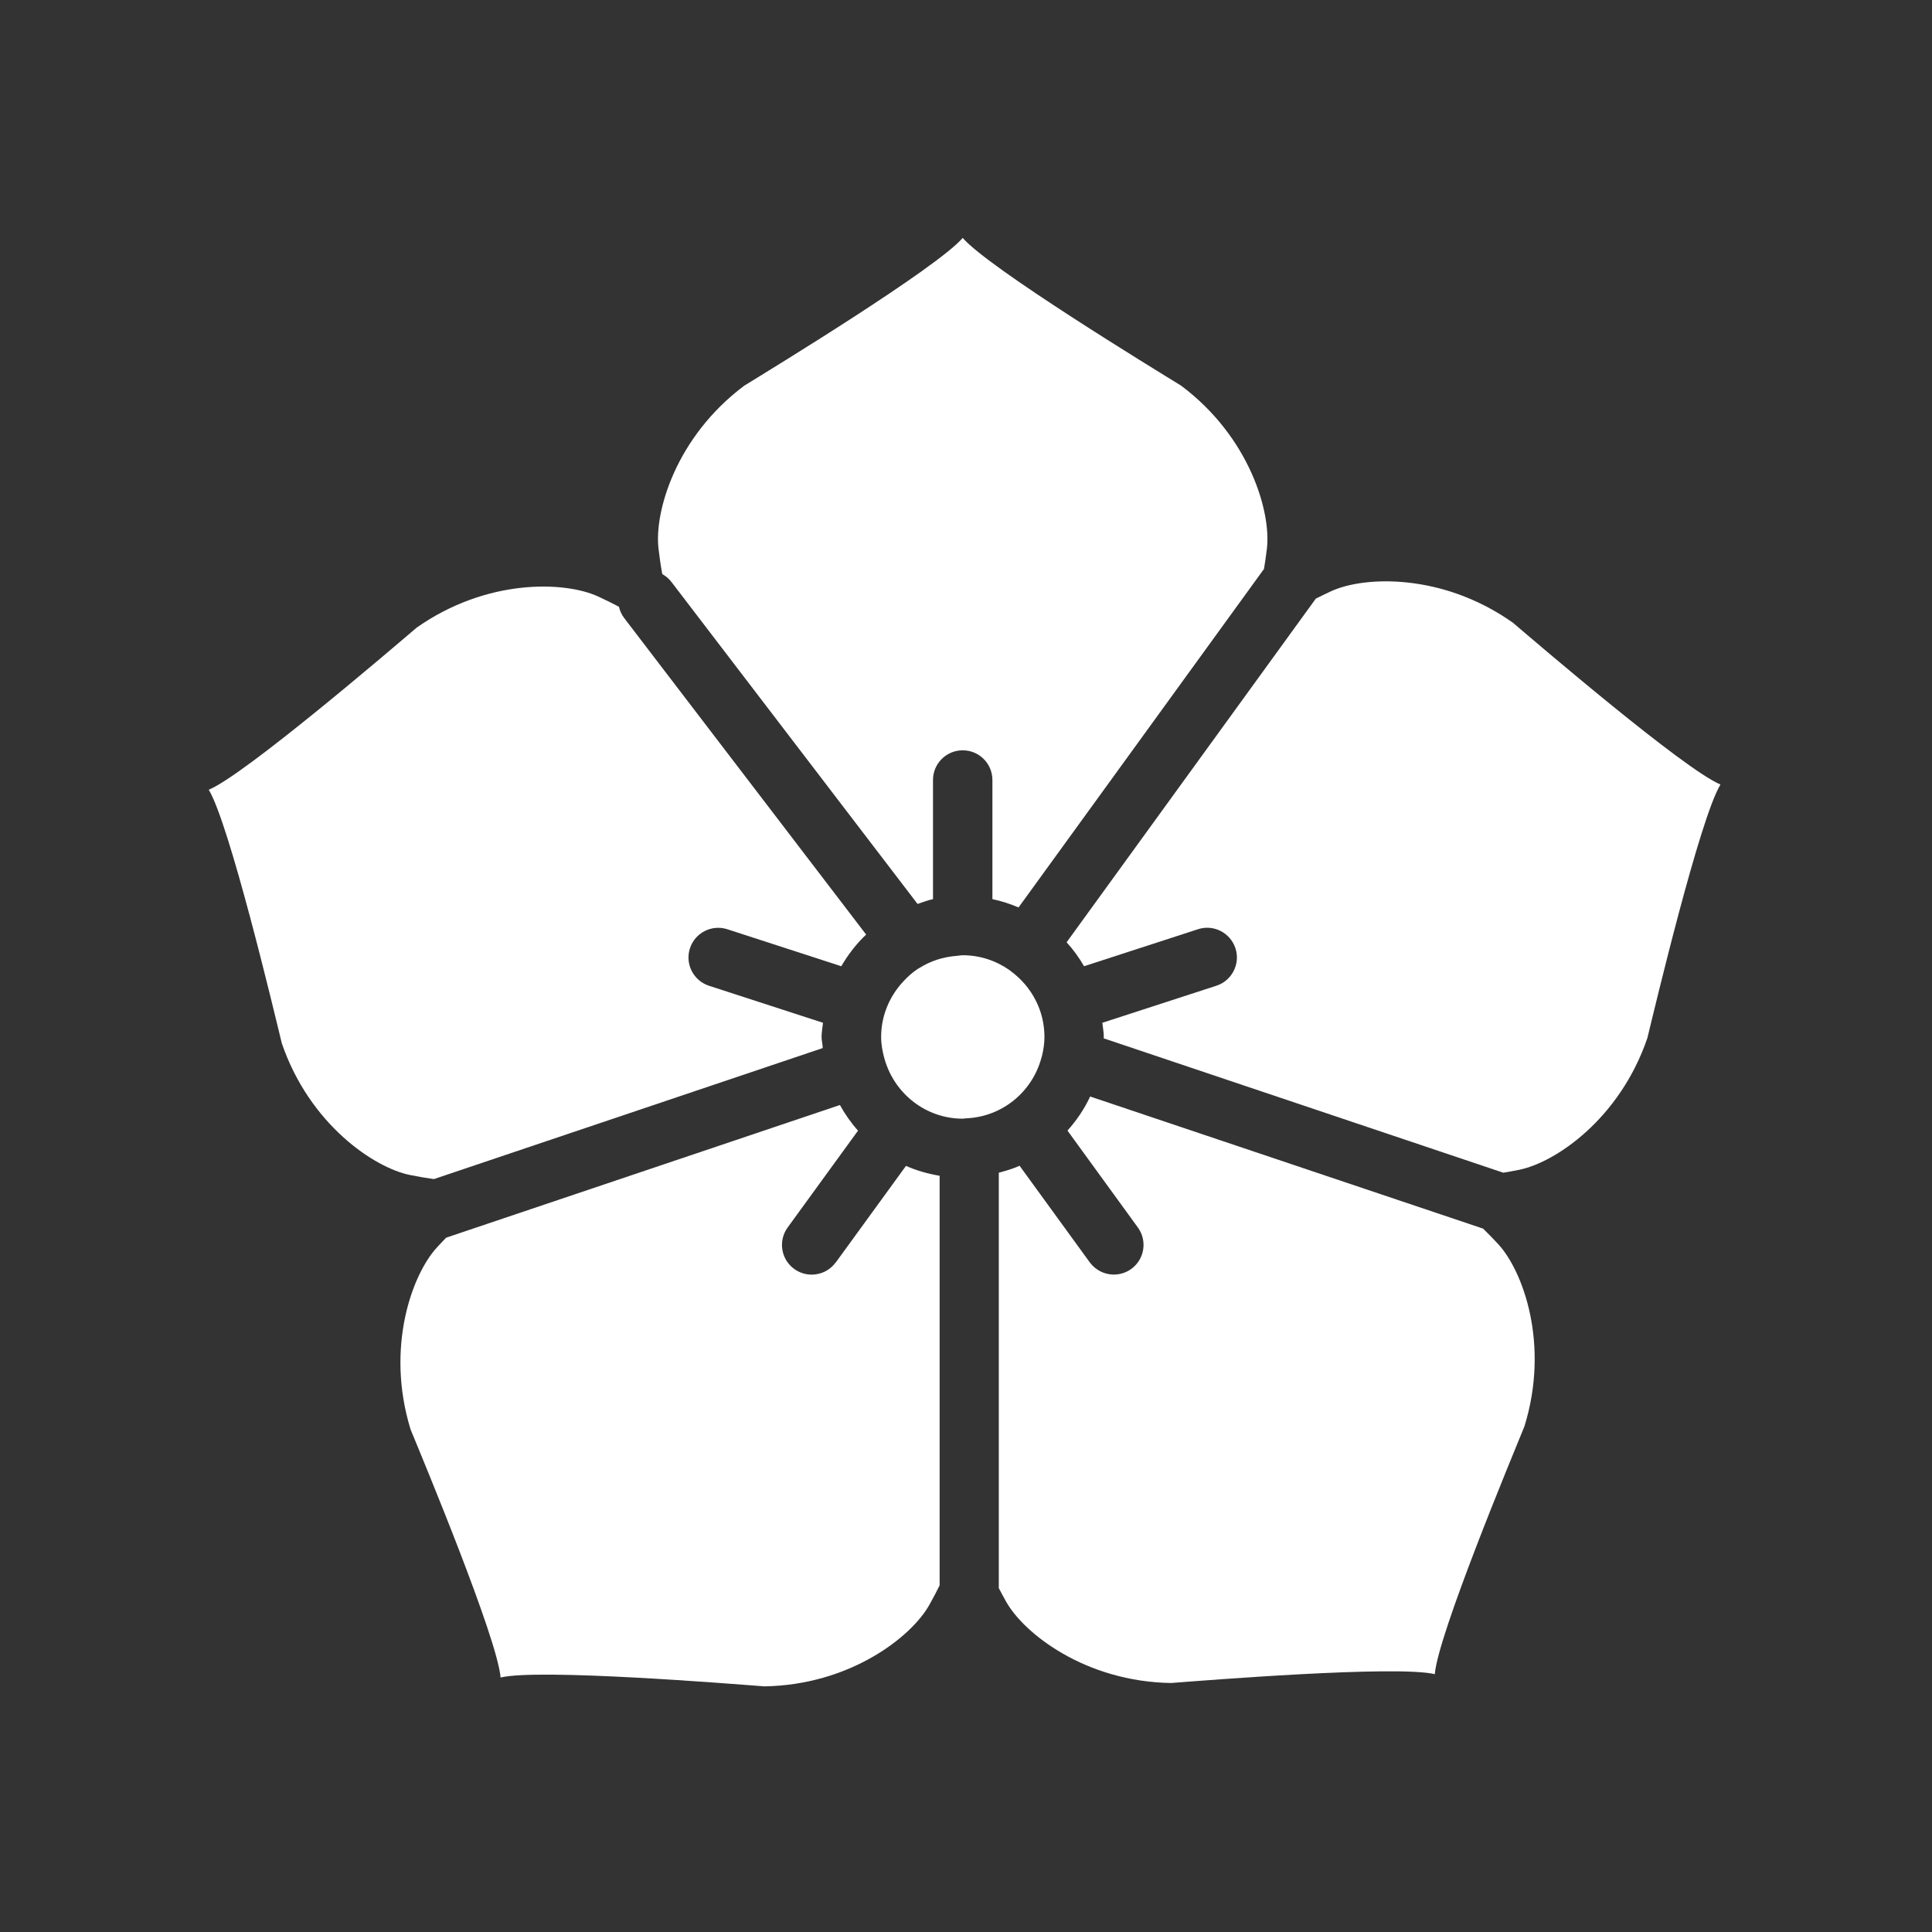 <svg xmlns="http://www.w3.org/2000/svg" xmlns:xlink="http://www.w3.org/1999/xlink" viewBox="0 0 16 16"><rect x="0" y="0" width="16" height="16" fill="#333333" stroke="none"/><defs><linearGradient y2="534.53" x2="497.84" y1="516.8" x1="480.12" gradientUnits="userSpaceOnUse" xlink:href="#0"/><linearGradient y2="527.53" x2="494.84" y1="509.8" x1="477.12" gradientUnits="userSpaceOnUse" xlink:href="#0"/><linearGradient xlink:href="#0" gradientUnits="userSpaceOnUse" x1="479.57" y1="516.45" x2="494.57" y2="531.45"/><linearGradient id="0"><stop stop-color="#2e5d89"/><stop offset="1" stop-color="#1b92f4"/></linearGradient><linearGradient xlink:href="#0" gradientUnits="userSpaceOnUse" x1="399.12" y1="510.3" x2="416.84" y2="528.03"/></defs><g transform="matrix(.246 0 0 .246 1.728 1.708)" fill="#fff" stroke="none" stroke-opacity=".8"><path d="m15.271 12.384c.116.064.222.152.308.264l8.286 10.84c.172-.058.34-.123.52-.162v-4.01c0-.553.447-1 1-1 .553 0 1 .447 1 1v4.01c.306.065.6.159.88.28l8.263-11.396c.038-.225.069-.452.098-.687.144-1.226-.577-3.75-2.885-5.481-.938-.577-6.49-3.966-7.356-4.976-.865 1.01-6.418 4.399-7.356 4.976-2.308 1.731-3.03 4.255-2.885 5.481.035.296.074.578.127.86"/><path d="m7.582 32.751l13.09-4.411c-.001-.126-.038-.246-.038-.374 0-.163.032-.318.048-.477l-3.837-1.246c-.525-.171-.813-.734-.643-1.26.17-.526.736-.812 1.26-.643l3.835 1.245c.231-.394.507-.755.837-1.066l-8.146-10.657c-.088-.116-.144-.245-.175-.378-.229-.122-.461-.236-.706-.348-1.121-.516-3.745-.61-6.104 1.05-.838.713-5.778 4.947-7 5.458.693 1.135 2.2 7.464 2.459 8.533.933 2.73 3.111 4.195 4.321 4.437.273.055.537.101.802.137"/><path d="m21.11 35.555c-.195.271-.5.412-.81.412-.204 0-.409-.062-.587-.191-.446-.323-.546-.948-.221-1.396l2.369-3.26c-.236-.263-.437-.552-.61-.863l-13.255 4.466c-.104.106-.206.215-.31.328-.837.907-1.738 3.373-.888 6.129.419 1.018 2.92 7.02 3.03 8.35 1.294-.309 7.778.214 8.876.298 2.884-.044 4.951-1.662 5.555-2.738.125-.223.24-.44.349-.661v-13.79c-.396-.066-.776-.175-1.133-.332l-2.361 3.248"/><path d="m42.912 34.421l-13.236-4.45c-.197.422-.457.805-.764 1.147l2.369 3.261c.325.447.227 1.072-.221 1.396-.178.129-.383.19-.588.19-.31 0-.613-.144-.81-.412l-2.362-3.251c-.223.1-.459.17-.7.234v13.984c.079.151.16.303.247.457.604 1.076 2.671 2.694 5.555 2.738 1.097-.084 7.582-.605 8.876-.298.105-1.326 2.607-7.332 3.02-8.349.851-2.758-.049-5.223-.888-6.131-.165-.178-.332-.349-.503-.516"/><path d="m43.892 14.01c-2.358-1.66-4.982-1.566-6.104-1.05-.177.082-.348.165-.516.25l-8.389 11.569c.226.247.42.517.588.806l3.836-1.246c.522-.171 1.088.117 1.26.643.171.524-.117 1.089-.643 1.26l-3.838 1.247c.016.159.049.312.049.476 0 .016-.006.031-.006.047l13.455 4.524c.176-.029.352-.06.531-.097 1.211-.242 3.389-1.707 4.32-4.438.26-1.07 1.767-7.398 2.46-8.533-1.225-.511-6.164-4.745-7-5.458"/><path d="m28.03 28.684c.006-.021.014-.039.019-.061.053-.212.088-.43.088-.658 0-.906-.444-1.703-1.121-2.205-.018-.013-.032-.028-.049-.04-.449-.316-.991-.505-1.58-.505-.067 0-.13.015-.195.02-.462.033-.892.174-1.263.408-.018.011-.039.019-.056.031-.19.126-.357.279-.51.447-.445.489-.724 1.132-.724 1.845 0 .251.045.489.108.72.006.021.013.041.019.062.339 1.135 1.38 1.969 2.623 1.969.022 0 .043-.006.065-.007.022 0 .042-.005.064-.006 1.207-.057 2.204-.893 2.512-2.02"/></g></svg>